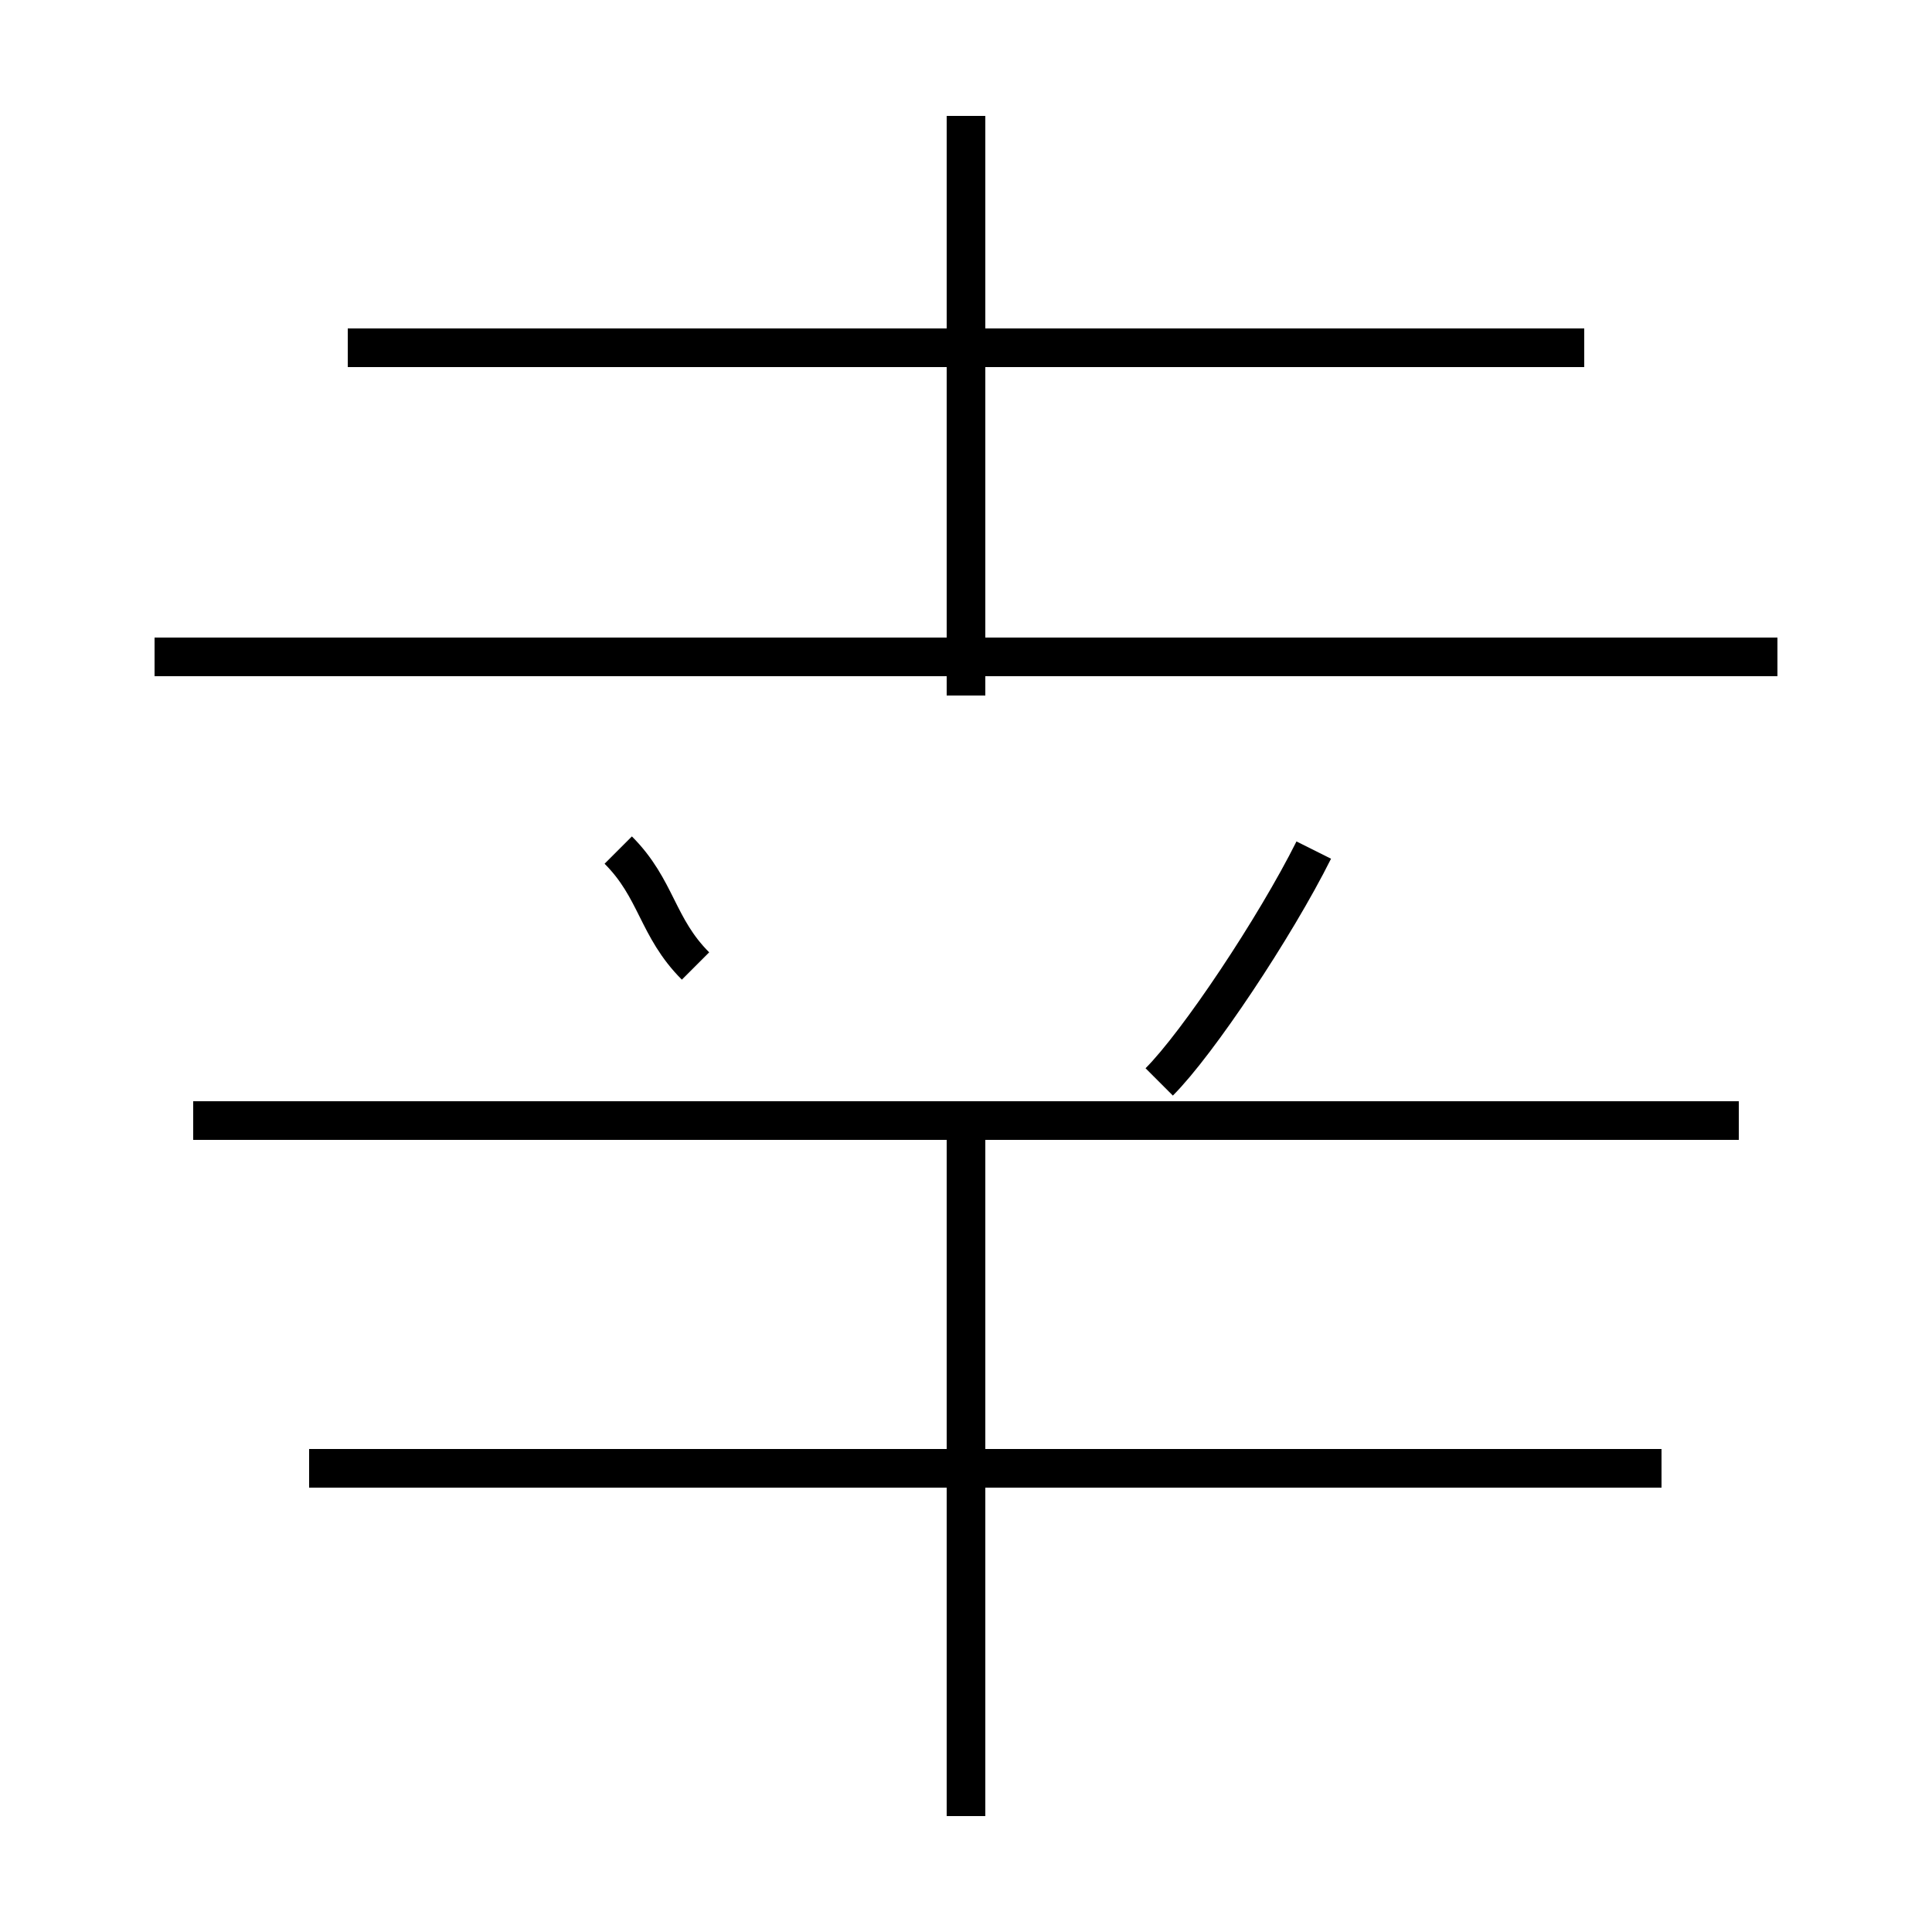 <?xml version='1.0' encoding='utf8'?>
<svg viewBox="0.0 -6.0 50.0 50.0" version="1.1" xmlns="http://www.w3.org/2000/svg">
<rect x="0.0" y="-6.0" width="50.0" height="50.0" fill="#808080" stroke="none"/>
<rect x="-1000" y="-1000" width="2000" height="2000" stroke="white" fill="white"/>
<g style="fill:white;stroke:#000000;  stroke-width:1">
<path d="M 46 -27 L 4 -27 M 25 3 L 25 -15 M 43 -6 L 8 -6 M 18 -19 C 17 -20 17 -21 16 -22 M 45 -15 L 5 -15 M 30 -16 C 31 -17 33 -20 34 -22 M 41 -35 L 9 -35 M 25 -26 L 25 -41" transform="translate(0.0 38.0)" />
</g>
</svg>